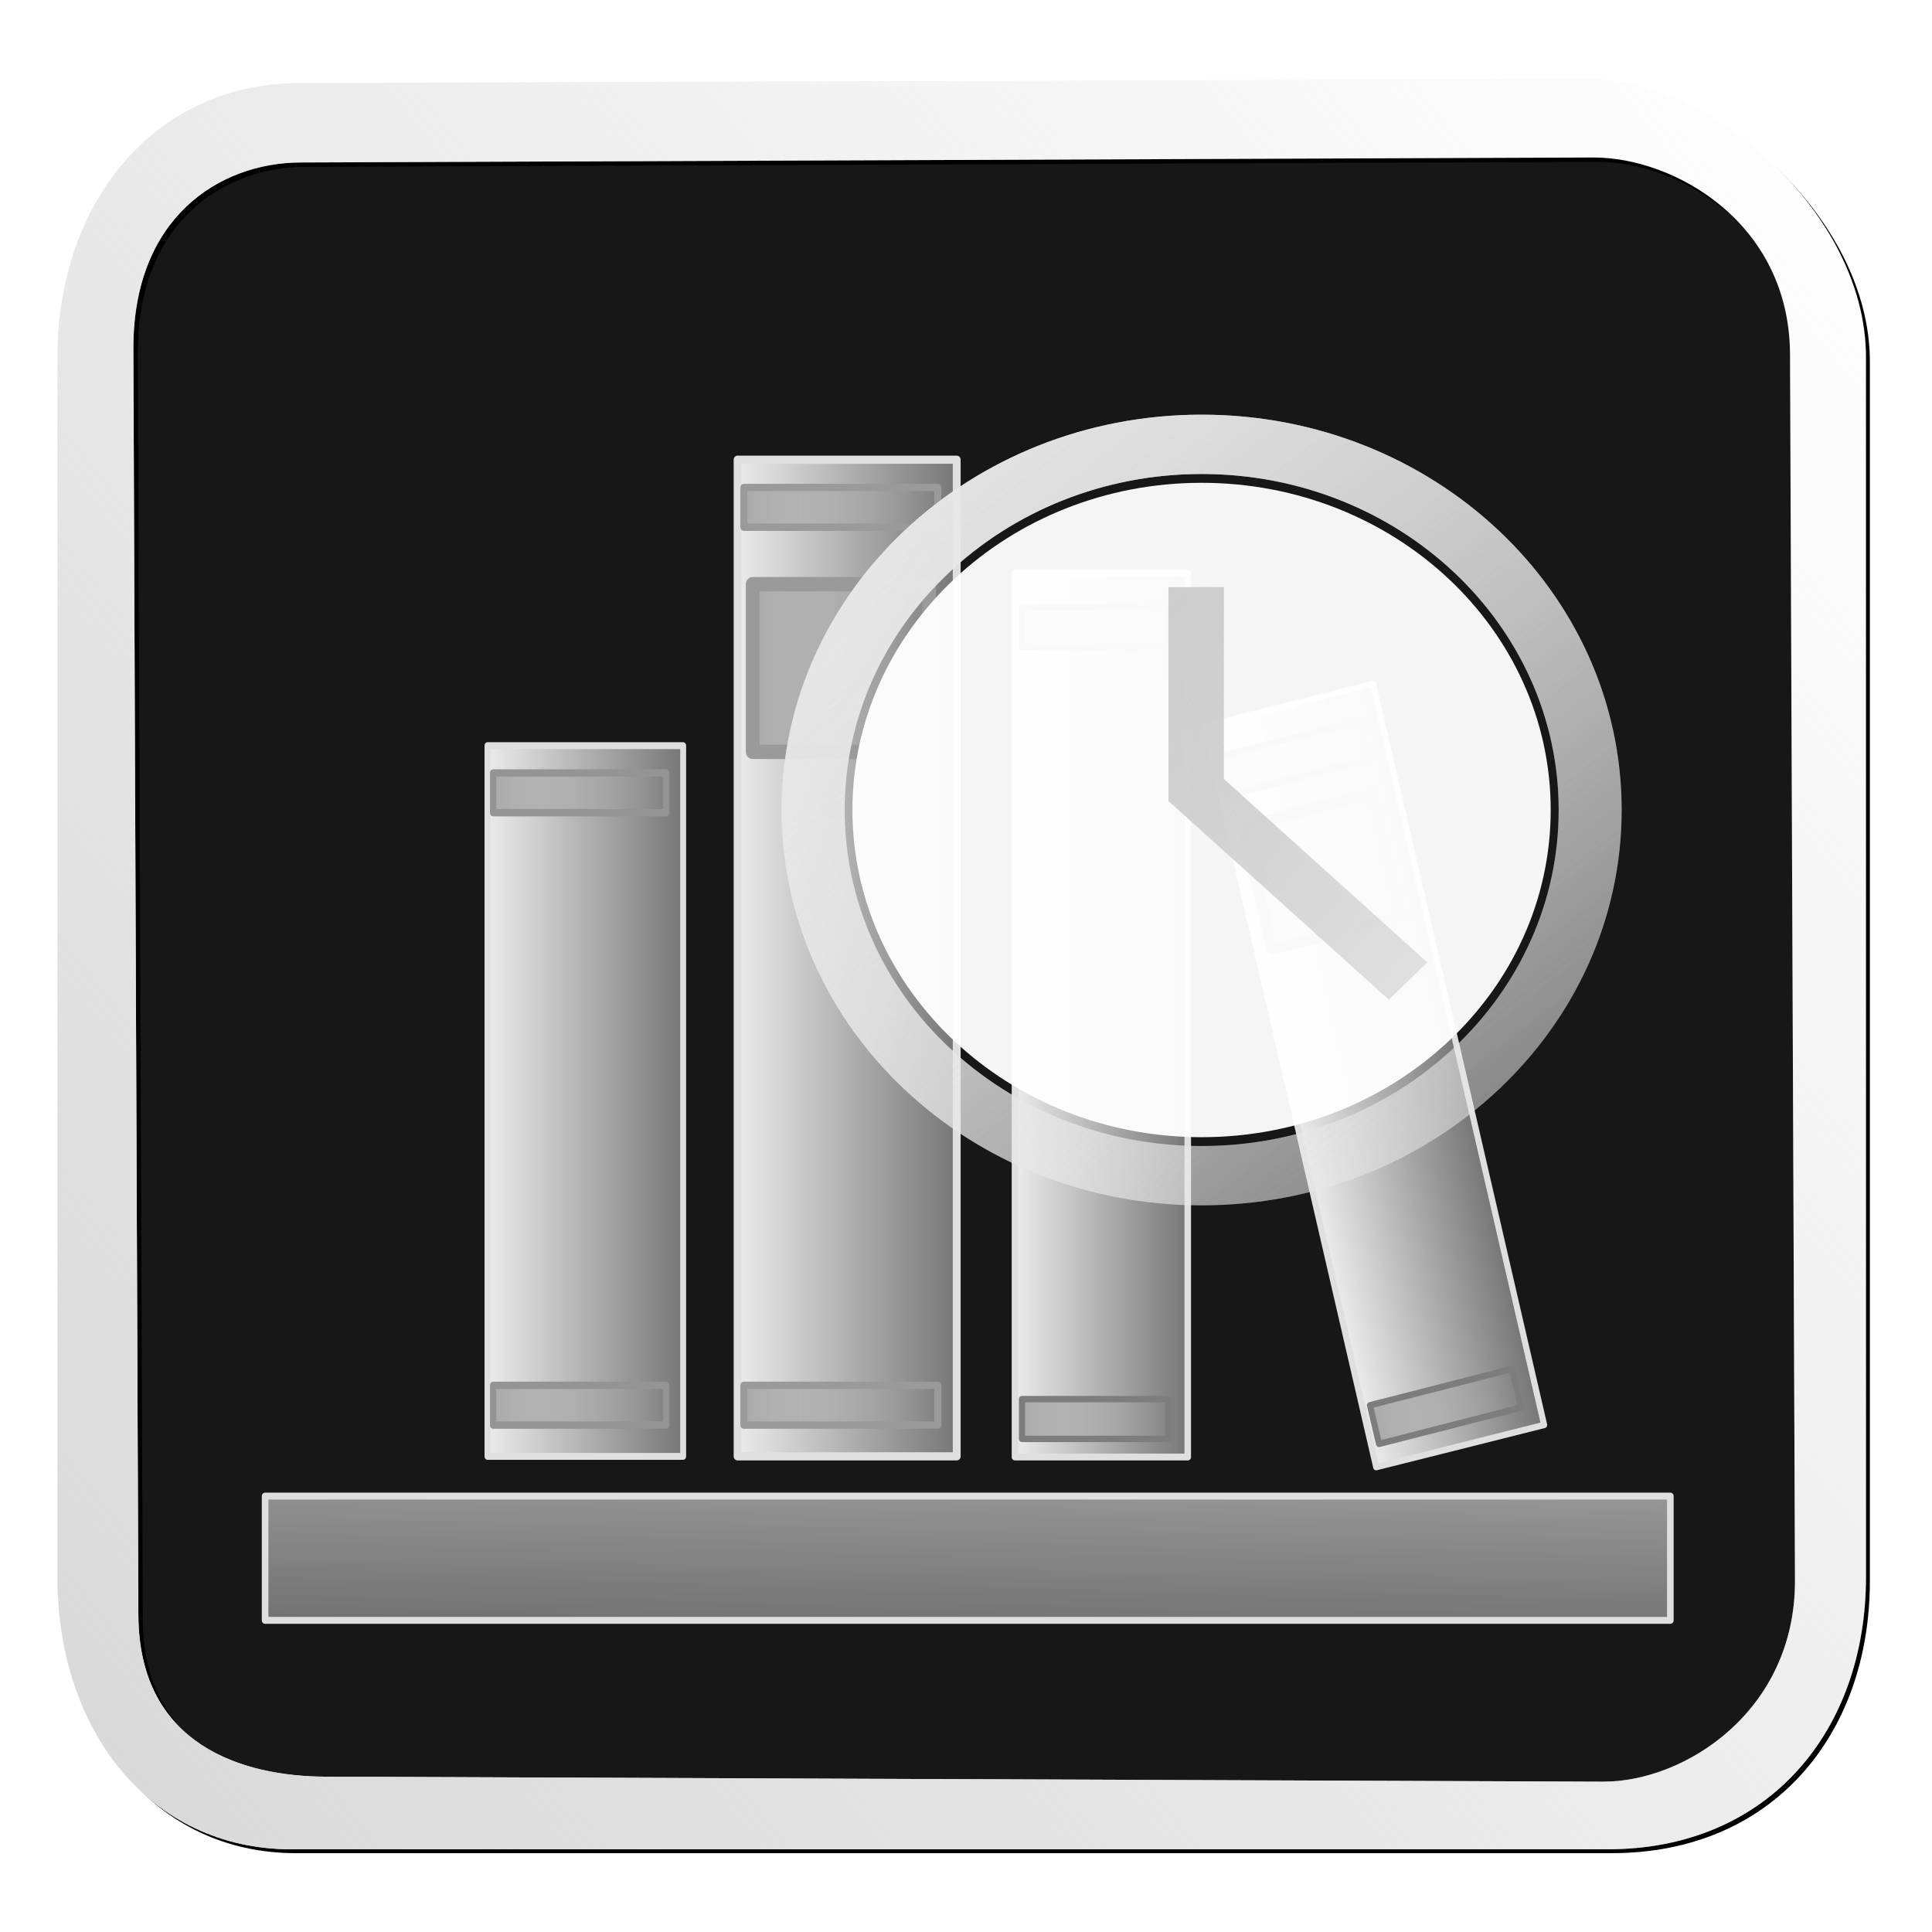 <?xml version="1.0" encoding="UTF-8" standalone="no"?>
<!-- Created with Inkscape (http://www.inkscape.org/) -->

<svg
   xmlns:dc="http://purl.org/dc/elements/1.1/"
   xmlns:cc="http://creativecommons.org/ns#"
   xmlns:rdf="http://www.w3.org/1999/02/22-rdf-syntax-ns#"
   xmlns:svg="http://www.w3.org/2000/svg"
   xmlns="http://www.w3.org/2000/svg"
   xmlns:xlink="http://www.w3.org/1999/xlink"
   xmlns:sodipodi="http://sodipodi.sourceforge.net/DTD/sodipodi-0.dtd"
   xmlns:inkscape="http://www.inkscape.org/namespaces/inkscape"
   id="svg2"
   version="1.1"
   inkscape:version="0.48.2 r9819"
   width="864"
   height="864"
   sodipodi:docname="recent.svg"
   inkscape:export-filename="D:\DocData\Doc3\Dropbox\Grafica\drawable-hdpi\recent.png"
   inkscape:export-xdpi="5"
   inkscape:export-ydpi="5">
  <defs
     id="defs6">
    <linearGradient
       inkscape:collect="always"
       id="linearGradient3837">
      <stop
         style="stop-color:#d7d7d7;stop-opacity:1;"
         offset="0"
         id="stop3839" />
      <stop
         style="stop-color:#d7d7d7;stop-opacity:0;"
         offset="1"
         id="stop3841" />
    </linearGradient>
    <linearGradient
       inkscape:collect="always"
       id="linearGradient3815">
      <stop
         style="stop-color:#c3c3c3;stop-opacity:0.888"
         offset="0"
         id="stop3817" />
      <stop
         style="stop-color:#e2e2e2;stop-opacity:0;"
         offset="1"
         id="stop3819" />
    </linearGradient>
    <linearGradient
       inkscape:collect="always"
       id="linearGradient3757">
      <stop
         style="stop-color:#e5e5e5;stop-opacity:1;"
         offset="0"
         id="stop3759" />
      <stop
         style="stop-color:#e5e5e5;stop-opacity:0;"
         offset="1"
         id="stop3761" />
    </linearGradient>
    <linearGradient
       inkscape:collect="always"
       xlink:href="#linearGradient3757"
       id="linearGradient3763"
       x1="20.53"
       y1="35.873"
       x2="841.943"
       y2="847.972"
       gradientUnits="userSpaceOnUse" />
    <linearGradient
       inkscape:collect="always"
       xlink:href="#linearGradient3757"
       id="linearGradient3767"
       gradientUnits="userSpaceOnUse"
       x1="20.53"
       y1="35.873"
       x2="841.943"
       y2="847.972"
       gradientTransform="matrix(0.967,0,0,0.961,16.08,17.425)" />
    <linearGradient
       inkscape:collect="always"
       xlink:href="#linearGradient3757"
       id="linearGradient3770"
       gradientUnits="userSpaceOnUse"
       x1="20.53"
       y1="35.873"
       x2="841.943"
       y2="847.972"
       gradientTransform="matrix(0.95,0,0,0.929,3.892,10.167)" />
    <radialGradient
       inkscape:collect="always"
       xlink:href="#linearGradient3796"
       id="radialGradient3802"
       cx="309.998"
       cy="416.287"
       fx="309.998"
       fy="416.287"
       r="107.154"
       gradientTransform="matrix(1.869,1.489,-1.867,2.342,-8182.077,-537.146)"
       gradientUnits="userSpaceOnUse" />
    <linearGradient
       inkscape:collect="always"
       id="linearGradient3796">
      <stop
         style="stop-color:#e0e0e0;stop-opacity:1;"
         offset="0"
         id="stop3798" />
      <stop
         style="stop-color:#e0e0e0;stop-opacity:0;"
         offset="1"
         id="stop3800" />
    </linearGradient>
    <linearGradient
       inkscape:collect="always"
       xlink:href="#linearGradient3815"
       id="linearGradient3821"
       x1="-167.6"
       y1="-322.451"
       x2="938.292"
       y2="962.034"
       gradientUnits="userSpaceOnUse" />
    <linearGradient
       inkscape:collect="always"
       xlink:href="#linearGradient3815"
       id="linearGradient3829"
       gradientUnits="userSpaceOnUse"
       x1="-167.6"
       y1="-322.451"
       x2="938.292"
       y2="962.034" />
    <linearGradient
       inkscape:collect="always"
       xlink:href="#linearGradient3837"
       id="linearGradient3843"
       x1="-22.751"
       y1="805.069"
       x2="867.408"
       y2="92.172"
       gradientUnits="userSpaceOnUse" />
    <filter
       inkscape:collect="always"
       id="filter3849">
      <feGaussianBlur
         inkscape:collect="always"
         stdDeviation="9.699"
         id="feGaussianBlur3851" />
    </filter>
    <linearGradient
       y2="853.849"
       x2="1599.15"
       y1="523.553"
       x1="1191.102"
       gradientUnits="userSpaceOnUse"
       id="linearGradient4043"
       xlink:href="#linearGradient4002"
       inkscape:collect="always" />
    <linearGradient
       y2="1094.381"
       x2="1637.656"
       y1="349.596"
       x1="1061.354"
       gradientUnits="userSpaceOnUse"
       id="linearGradient4041"
       xlink:href="#linearGradient3994"
       inkscape:collect="always" />
    <linearGradient
       y2="853.849"
       x2="1599.15"
       y1="523.553"
       x1="1191.102"
       gradientUnits="userSpaceOnUse"
       id="linearGradient4039"
       xlink:href="#linearGradient4002"
       inkscape:collect="always" />
    <linearGradient
       y2="1094.381"
       x2="1637.656"
       y1="349.596"
       x1="1061.354"
       gradientUnits="userSpaceOnUse"
       id="linearGradient4037"
       xlink:href="#linearGradient3994"
       inkscape:collect="always" />
    <linearGradient
       y2="853.849"
       x2="1599.15"
       y1="523.553"
       x1="1191.102"
       gradientUnits="userSpaceOnUse"
       id="linearGradient4026"
       xlink:href="#linearGradient4002"
       inkscape:collect="always" />
    <linearGradient
       y2="1094.381"
       x2="1637.656"
       y1="349.596"
       x1="1061.354"
       gradientUnits="userSpaceOnUse"
       id="linearGradient4024"
       xlink:href="#linearGradient3994"
       inkscape:collect="always" />
    <linearGradient
       y2="853.849"
       x2="1599.15"
       y1="523.553"
       x1="1191.102"
       gradientUnits="userSpaceOnUse"
       id="linearGradient4016"
       xlink:href="#linearGradient4002"
       inkscape:collect="always" />
    <linearGradient
       y2="1094.381"
       x2="1637.656"
       y1="349.596"
       x1="1061.354"
       gradientUnits="userSpaceOnUse"
       id="linearGradient4014"
       xlink:href="#linearGradient3994"
       inkscape:collect="always" />
    <linearGradient
       gradientUnits="userSpaceOnUse"
       y2="853.849"
       x2="1599.15"
       y1="523.553"
       x1="1191.102"
       id="linearGradient4008"
       xlink:href="#linearGradient4002"
       inkscape:collect="always" />
    <linearGradient
       gradientUnits="userSpaceOnUse"
       y2="1094.381"
       x2="1637.656"
       y1="349.596"
       x1="1061.354"
       id="linearGradient4000"
       xlink:href="#linearGradient3994"
       inkscape:collect="always" />
    <linearGradient
       y2="297.205"
       x2="641.842"
       y1="478.558"
       x1="371.065"
       gradientUnits="userSpaceOnUse"
       id="linearGradient3983"
       xlink:href="#linearGradient3812"
       inkscape:collect="always" />
    <linearGradient
       y2="653.228"
       x2="2237.135"
       y1="1284.193"
       x1="1607.935"
       gradientTransform="matrix(1.036,0,0,1.04,-1485.755,-677.871)"
       gradientUnits="userSpaceOnUse"
       id="linearGradient3981"
       xlink:href="#linearGradient3792"
       inkscape:collect="always" />
    <linearGradient
       y2="297.205"
       x2="641.842"
       y1="478.558"
       x1="371.065"
       gradientUnits="userSpaceOnUse"
       id="linearGradient3975"
       xlink:href="#linearGradient3812"
       inkscape:collect="always" />
    <linearGradient
       y2="653.228"
       x2="2237.135"
       y1="1284.193"
       x1="1607.935"
       gradientTransform="matrix(1.036,0,0,1.04,-1485.755,-677.871)"
       gradientUnits="userSpaceOnUse"
       id="linearGradient3973"
       xlink:href="#linearGradient3792"
       inkscape:collect="always" />
    <linearGradient
       y2="297.205"
       x2="641.842"
       y1="478.558"
       x1="371.065"
       gradientUnits="userSpaceOnUse"
       id="linearGradient3965"
       xlink:href="#linearGradient3812"
       inkscape:collect="always" />
    <linearGradient
       y2="653.228"
       x2="2237.135"
       y1="1284.193"
       x1="1607.935"
       gradientTransform="matrix(1.036,0,0,1.04,-1485.755,-677.871)"
       gradientUnits="userSpaceOnUse"
       id="linearGradient3963"
       xlink:href="#linearGradient3792"
       inkscape:collect="always" />
    <linearGradient
       y2="297.205"
       x2="641.842"
       y1="478.558"
       x1="371.065"
       gradientUnits="userSpaceOnUse"
       id="linearGradient3953"
       xlink:href="#linearGradient3812"
       inkscape:collect="always" />
    <linearGradient
       y2="653.228"
       x2="2237.135"
       y1="1284.193"
       x1="1607.935"
       gradientTransform="matrix(1.036,0,0,1.04,-1485.755,-677.871)"
       gradientUnits="userSpaceOnUse"
       id="linearGradient3951"
       xlink:href="#linearGradient3792"
       inkscape:collect="always" />
    <linearGradient
       y2="297.205"
       x2="641.842"
       y1="478.558"
       x1="371.065"
       gradientUnits="userSpaceOnUse"
       id="linearGradient3926"
       xlink:href="#linearGradient3812"
       inkscape:collect="always" />
    <linearGradient
       y2="653.228"
       x2="2237.135"
       y1="1284.193"
       x1="1607.935"
       gradientTransform="matrix(1.036,0,0,1.04,-1485.755,-677.871)"
       gradientUnits="userSpaceOnUse"
       id="linearGradient3924"
       xlink:href="#linearGradient3792"
       inkscape:collect="always" />
    <linearGradient
       y2="297.205"
       x2="641.842"
       y1="478.558"
       x1="371.065"
       gradientUnits="userSpaceOnUse"
       id="linearGradient3908"
       xlink:href="#linearGradient3812"
       inkscape:collect="always" />
    <linearGradient
       y2="653.228"
       x2="2237.135"
       y1="1284.193"
       x1="1607.935"
       gradientTransform="matrix(1.036,0,0,1.04,-1485.755,-677.871)"
       gradientUnits="userSpaceOnUse"
       id="linearGradient3906"
       xlink:href="#linearGradient3792"
       inkscape:collect="always" />
    <linearGradient
       inkscape:collect="always"
       id="linearGradient3812">
      <stop
         style="stop-color:#e6e6e6;stop-opacity:1;"
         offset="0"
         id="stop3814" />
      <stop
         style="stop-color:#e6e6e6;stop-opacity:0;"
         offset="1"
         id="stop3816" />
    </linearGradient>
    <linearGradient
       inkscape:collect="always"
       id="linearGradient3792">
      <stop
         style="stop-color:#e6e6e6;stop-opacity:1;"
         offset="0"
         id="stop3794" />
      <stop
         style="stop-color:#e6e6e6;stop-opacity:0;"
         offset="1"
         id="stop3796" />
    </linearGradient>
    <linearGradient
       inkscape:collect="always"
       id="linearGradient3774">
      <stop
         style="stop-color:#272727;stop-opacity:1;"
         offset="0"
         id="stop3776" />
      <stop
         style="stop-color:#272727;stop-opacity:0;"
         offset="1"
         id="stop3778" />
    </linearGradient>
    <linearGradient
       inkscape:collect="always"
       id="linearGradient3823-0">
      <stop
         style="stop-color:#dbdbdb;stop-opacity:1;"
         offset="0"
         id="stop3825" />
      <stop
         style="stop-color:#dbdbdb;stop-opacity:0;"
         offset="1"
         id="stop3827" />
    </linearGradient>
    <linearGradient
       inkscape:collect="always"
       id="linearGradient3757-9">
      <stop
         style="stop-color:#e5e5e5;stop-opacity:1;"
         offset="0"
         id="stop3759-4" />
      <stop
         style="stop-color:#e5e5e5;stop-opacity:0;"
         offset="1"
         id="stop3761-8" />
    </linearGradient>
    <linearGradient
       inkscape:collect="always"
       xlink:href="#linearGradient3757-9"
       id="linearGradient3763-8"
       x1="20.53"
       y1="35.873"
       x2="841.943"
       y2="847.972"
       gradientUnits="userSpaceOnUse" />
    <linearGradient
       inkscape:collect="always"
       xlink:href="#linearGradient3757-9"
       id="linearGradient3767-2"
       gradientUnits="userSpaceOnUse"
       x1="20.53"
       y1="35.873"
       x2="841.943"
       y2="847.972"
       gradientTransform="matrix(0.967,0,0,0.961,16.08,17.425)" />
    <linearGradient
       inkscape:collect="always"
       xlink:href="#linearGradient3757-9"
       id="linearGradient3770-4"
       gradientUnits="userSpaceOnUse"
       x1="20.53"
       y1="35.873"
       x2="841.943"
       y2="847.972"
       gradientTransform="matrix(0.95,0,0,0.929,3.892,10.167)" />
    <radialGradient
       inkscape:collect="always"
       xlink:href="#linearGradient3796-7"
       id="radialGradient3802-5"
       cx="309.998"
       cy="416.287"
       fx="309.998"
       fy="416.287"
       r="107.154"
       gradientTransform="matrix(1.869,1.489,-1.867,2.342,-8182.077,-537.146)"
       gradientUnits="userSpaceOnUse" />
    <linearGradient
       inkscape:collect="always"
       id="linearGradient3796-7">
      <stop
         style="stop-color:#e0e0e0;stop-opacity:1;"
         offset="0"
         id="stop3798-1" />
      <stop
         style="stop-color:#e0e0e0;stop-opacity:0;"
         offset="1"
         id="stop3800-1" />
    </linearGradient>
    <radialGradient
       r="107.154"
       fy="416.287"
       fx="309.998"
       cy="416.287"
       cx="309.998"
       gradientTransform="matrix(6.839,5.214,-6.831,8.2,1133.694,-4607.705)"
       gradientUnits="userSpaceOnUse"
       id="radialGradient3013"
       xlink:href="#linearGradient3796-7"
       inkscape:collect="always" />
    <radialGradient
       inkscape:collect="always"
       xlink:href="#linearGradient3823-0"
       id="radialGradient3829"
       cx="1286.645"
       cy="525.957"
       fx="1286.645"
       fy="525.957"
       r="392.116"
       gradientTransform="matrix(1.317,1.278,-0.674,0.695,-936.489,-1576.787)"
       gradientUnits="userSpaceOnUse" />
    <linearGradient
       inkscape:collect="always"
       xlink:href="#linearGradient3774"
       id="linearGradient3780"
       x1="1214.722"
       y1="691.296"
       x2="1699.658"
       y2="142.961"
       gradientUnits="userSpaceOnUse"
       gradientTransform="translate(-125.21,-86.352)" />
    <linearGradient
       inkscape:collect="always"
       xlink:href="#linearGradient3792"
       id="linearGradient3798"
       x1="1607.935"
       y1="1284.193"
       x2="2237.135"
       y2="653.228"
       gradientUnits="userSpaceOnUse"
       gradientTransform="matrix(1.036,0,0,1.04,-181.84,-159.759)" />
    <linearGradient
       inkscape:collect="always"
       xlink:href="#linearGradient3792"
       id="linearGradient3802"
       gradientUnits="userSpaceOnUse"
       x1="1607.935"
       y1="1284.193"
       x2="2237.135"
       y2="653.228" />
    <linearGradient
       inkscape:collect="always"
       xlink:href="#linearGradient3792"
       id="linearGradient3805-5"
       gradientUnits="userSpaceOnUse"
       gradientTransform="matrix(1.036,0,0,1.04,-1485.755,-677.871)"
       x1="1607.935"
       y1="1284.193"
       x2="2237.135"
       y2="653.228" />
    <linearGradient
       inkscape:collect="always"
       xlink:href="#linearGradient3812"
       id="linearGradient3818"
       x1="371.065"
       y1="478.558"
       x2="641.842"
       y2="297.205"
       gradientUnits="userSpaceOnUse" />
    <linearGradient
       inkscape:collect="always"
       xlink:href="#linearGradient3792"
       id="linearGradient3824"
       gradientUnits="userSpaceOnUse"
       gradientTransform="matrix(1.036,0,0,1.04,-1485.755,-677.871)"
       x1="1607.935"
       y1="1284.193"
       x2="2237.135"
       y2="653.228" />
    <linearGradient
       inkscape:collect="always"
       xlink:href="#linearGradient3812"
       id="linearGradient3826"
       gradientUnits="userSpaceOnUse"
       x1="371.065"
       y1="478.558"
       x2="641.842"
       y2="297.205" />
    <linearGradient
       inkscape:collect="always"
       xlink:href="#linearGradient3792"
       id="linearGradient3027"
       gradientUnits="userSpaceOnUse"
       gradientTransform="matrix(1.036,0,0,1.04,-1485.755,-677.871)"
       x1="1607.935"
       y1="1284.193"
       x2="2237.135"
       y2="653.228" />
    <linearGradient
       inkscape:collect="always"
       xlink:href="#linearGradient3812"
       id="linearGradient3029"
       gradientUnits="userSpaceOnUse"
       x1="371.065"
       y1="478.558"
       x2="641.842"
       y2="297.205" />
    <linearGradient
       y2="466.781"
       x2="-119.393"
       y1="466.781"
       x1="-205.839"
       gradientTransform="matrix(1.13,0,0,1,414.644,-139.266)"
       gradientUnits="userSpaceOnUse"
       id="linearGradient3872"
       xlink:href="#linearGradient3805"
       inkscape:collect="always" />
    <linearGradient
       y2="466.781"
       x2="-119.393"
       y1="466.781"
       x1="-205.839"
       gradientTransform="matrix(1.13,0,0,1,414.644,126.734)"
       gradientUnits="userSpaceOnUse"
       id="linearGradient3870"
       xlink:href="#linearGradient3805"
       inkscape:collect="always" />
    <linearGradient
       y2="461.384"
       x2="367.955"
       y1="461.384"
       x1="185.775"
       gradientUnits="userSpaceOnUse"
       id="linearGradient3868"
       xlink:href="#linearGradient3775"
       inkscape:collect="always" />
    <linearGradient
       y2="466.781"
       x2="-119.393"
       y1="466.781"
       x1="-205.839"
       gradientTransform="matrix(0.775,0,0,3.184,721.971,-1127.889)"
       gradientUnits="userSpaceOnUse"
       id="linearGradient3861"
       xlink:href="#linearGradient3805"
       inkscape:collect="always" />
    <linearGradient
       y2="466.781"
       x2="-119.393"
       y1="466.781"
       x1="-205.839"
       gradientTransform="matrix(0.854,0,0,1,733.717,-159.266)"
       gradientUnits="userSpaceOnUse"
       id="linearGradient3859"
       xlink:href="#linearGradient3805"
       inkscape:collect="always" />
    <linearGradient
       y2="466.781"
       x2="-119.393"
       y1="466.781"
       x1="-205.839"
       gradientTransform="matrix(0.854,0,0,1,733.717,130.734)"
       gradientUnits="userSpaceOnUse"
       id="linearGradient3857"
       xlink:href="#linearGradient3805"
       inkscape:collect="always" />
    <linearGradient
       y2="461.384"
       x2="367.955"
       y1="461.384"
       x1="185.775"
       gradientTransform="matrix(0.788,0,0,1.073,415.278,-47.103)"
       gradientUnits="userSpaceOnUse"
       id="linearGradient3855"
       xlink:href="#linearGradient3775"
       inkscape:collect="always" />
    <linearGradient
       y2="466.781"
       x2="-119.393"
       y1="466.781"
       x1="-205.839"
       gradientTransform="matrix(0.775,0,0,3.184,721.971,-1127.889)"
       gradientUnits="userSpaceOnUse"
       id="linearGradient3847"
       xlink:href="#linearGradient3805"
       inkscape:collect="always" />
    <linearGradient
       y2="466.781"
       x2="-119.393"
       y1="466.781"
       x1="-205.839"
       gradientTransform="matrix(1.028,0,0,4.217,522.341,-1695.278)"
       gradientUnits="userSpaceOnUse"
       id="linearGradient3843-1"
       xlink:href="#linearGradient3805"
       inkscape:collect="always" />
    <linearGradient
       y2="466.781"
       x2="-119.393"
       y1="466.781"
       x1="-205.839"
       gradientTransform="matrix(0.854,0,0,1,609.717,-211.266)"
       gradientUnits="userSpaceOnUse"
       id="linearGradient3839"
       xlink:href="#linearGradient3805"
       inkscape:collect="always" />
    <linearGradient
       y2="466.781"
       x2="-119.393"
       y1="466.781"
       x1="-205.839"
       gradientTransform="matrix(1.13,0,0,1,538.644,-263.266)"
       gradientUnits="userSpaceOnUse"
       id="linearGradient3835"
       xlink:href="#linearGradient3805"
       inkscape:collect="always" />
    <linearGradient
       y2="466.781"
       x2="-119.393"
       y1="466.781"
       x1="-205.839"
       gradientTransform="matrix(1.13,0,0,1,414.644,-139.266)"
       gradientUnits="userSpaceOnUse"
       id="linearGradient3831"
       xlink:href="#linearGradient3805"
       inkscape:collect="always" />
    <linearGradient
       y2="466.781"
       x2="-119.393"
       y1="466.781"
       x1="-205.839"
       gradientTransform="matrix(0.854,0,0,1,733.717,-159.266)"
       gradientUnits="userSpaceOnUse"
       id="linearGradient3827"
       xlink:href="#linearGradient3805"
       inkscape:collect="always" />
    <linearGradient
       y2="466.781"
       x2="-119.393"
       y1="466.781"
       x1="-205.839"
       gradientTransform="matrix(0.854,0,0,1,733.717,130.734)"
       gradientUnits="userSpaceOnUse"
       id="linearGradient3823"
       xlink:href="#linearGradient3805"
       inkscape:collect="always" />
    <linearGradient
       y2="466.781"
       x2="-119.393"
       y1="466.781"
       x1="-205.839"
       gradientTransform="matrix(0.854,0,0,1,609.717,132.734)"
       gradientUnits="userSpaceOnUse"
       id="linearGradient3819"
       xlink:href="#linearGradient3805"
       inkscape:collect="always" />
    <linearGradient
       y2="466.781"
       x2="-119.393"
       y1="466.781"
       x1="-205.839"
       gradientTransform="matrix(1.13,0,0,1,538.644,126.734)"
       gradientUnits="userSpaceOnUse"
       id="linearGradient3815-5"
       xlink:href="#linearGradient3805"
       inkscape:collect="always" />
    <linearGradient
       gradientTransform="matrix(1.13,0,0,1,414.644,126.734)"
       gradientUnits="userSpaceOnUse"
       y2="466.781"
       x2="-119.393"
       y1="466.781"
       x1="-205.839"
       id="linearGradient3811"
       xlink:href="#linearGradient3805"
       inkscape:collect="always" />
    <linearGradient
       y2="461.384"
       x2="367.955"
       y1="461.384"
       x1="185.775"
       gradientTransform="matrix(0.788,0,0,1.073,415.278,-47.103)"
       gradientUnits="userSpaceOnUse"
       id="linearGradient3793"
       xlink:href="#linearGradient3775"
       inkscape:collect="always" />
    <linearGradient
       y2="461.384"
       x2="367.955"
       y1="461.384"
       x1="185.775"
       gradientTransform="matrix(0.788,0,0,1.243,289.323,-149.582)"
       gradientUnits="userSpaceOnUse"
       id="linearGradient3789"
       xlink:href="#linearGradient3775"
       inkscape:collect="always" />
    <linearGradient
       gradientTransform="matrix(1,0,0,1.402,124,-247.747)"
       y2="461.384"
       x2="367.955"
       y1="461.384"
       x1="185.775"
       gradientUnits="userSpaceOnUse"
       id="linearGradient3785"
       xlink:href="#linearGradient3775"
       inkscape:collect="always" />
    <linearGradient
       gradientUnits="userSpaceOnUse"
       y2="461.384"
       x2="367.955"
       y1="461.384"
       x1="185.775"
       id="linearGradient3781"
       xlink:href="#linearGradient3775"
       inkscape:collect="always" />
    <linearGradient
       gradientUnits="userSpaceOnUse"
       y2="852.127"
       x2="461.324"
       y1="472.178"
       x1="466.959"
       id="linearGradient3773"
       xlink:href="#linearGradient3765"
       inkscape:collect="always" />
    <linearGradient
       gradientTransform="matrix(0.95,0,0,0.929,3.892,10.167)"
       y2="847.972"
       x2="841.943"
       y1="35.873"
       x1="20.53"
       gradientUnits="userSpaceOnUse"
       id="linearGradient3770-5"
       xlink:href="#linearGradient3757-0"
       inkscape:collect="always" />
    <linearGradient
       gradientTransform="matrix(0.967,0,0,0.961,16.08,17.425)"
       y2="847.972"
       x2="841.943"
       y1="35.873"
       x1="20.53"
       gradientUnits="userSpaceOnUse"
       id="linearGradient3767-24"
       xlink:href="#linearGradient3757-0"
       inkscape:collect="always" />
    <linearGradient
       gradientUnits="userSpaceOnUse"
       y2="847.972"
       x2="841.943"
       y1="35.873"
       x1="20.53"
       id="linearGradient3763-88"
       xlink:href="#linearGradient3757-0"
       inkscape:collect="always" />
    <linearGradient
       id="linearGradient3757-0"
       inkscape:collect="always">
      <stop
         id="stop3759-9"
         offset="0"
         style="stop-color:#e5e5e5;stop-opacity:1;" />
      <stop
         id="stop3761-4"
         offset="1"
         style="stop-color:#e5e5e5;stop-opacity:0;" />
    </linearGradient>
    <linearGradient
       id="linearGradient3765"
       inkscape:collect="always">
      <stop
         id="stop3767"
         offset="0"
         style="stop-color:#efefef;stop-opacity:1;" />
      <stop
         id="stop3769"
         offset="1"
         style="stop-color:#efefef;stop-opacity:0;" />
    </linearGradient>
    <linearGradient
       id="linearGradient3775"
       inkscape:collect="always">
      <stop
         id="stop3777"
         offset="0"
         style="stop-color:#ededed;stop-opacity:1;" />
      <stop
         id="stop3779"
         offset="1"
         style="stop-color:#ededed;stop-opacity:0;" />
    </linearGradient>
    <linearGradient
       id="linearGradient3805"
       inkscape:collect="always">
      <stop
         id="stop3807"
         offset="0"
         style="stop-color:#a5a5a5;stop-opacity:1;" />
      <stop
         id="stop3809"
         offset="1"
         style="stop-color:#a5a5a5;stop-opacity:0;" />
    </linearGradient>
    <linearGradient
       id="linearGradient3994"
       inkscape:collect="always">
      <stop
         id="stop3996"
         offset="0"
         style="stop-color:#e8e8e8;stop-opacity:1;" />
      <stop
         id="stop3998"
         offset="1"
         style="stop-color:#e8e8e8;stop-opacity:0;" />
    </linearGradient>
    <linearGradient
       id="linearGradient4002"
       inkscape:collect="always">
      <stop
         id="stop4004"
         offset="0"
         style="stop-color:#cbcbcb;stop-opacity:1;" />
      <stop
         id="stop4006"
         offset="1"
         style="stop-color:#cbcbcb;stop-opacity:0;" />
    </linearGradient>
  </defs>
  <sodipodi:namedview
     pagecolor="#ffffff"
     bordercolor="#666666"
     borderopacity="1"
     objecttolerance="10"
     gridtolerance="10"
     guidetolerance="10"
     inkscape:pageopacity="0"
     inkscape:pageshadow="2"
     inkscape:window-width="1024"
     inkscape:window-height="1263"
     id="namedview4"
     showgrid="false"
     fit-margin-top="0"
     fit-margin-left="0"
     fit-margin-right="0"
     fit-margin-bottom="0"
     inkscape:zoom="0.5162037"
     inkscape:cx="801.01876"
     inkscape:cy="-65.966178"
     inkscape:window-x="-4"
     inkscape:window-y="-4"
     inkscape:window-maximized="1"
     inkscape:current-layer="svg2" />
  <path
     sodipodi:nodetypes="ssssssssssssssssss"
     inkscape:connector-curvature="0"
     id="path3003"
     d="M 135.931,42.377 C 72.789,42.567 31.009,94.438 31.009,161.267 l 0,528.975 c 0,66.829 40.421,118.049 101.405,118.049 l 570.871,0 c 69.619,0 111.955,-51.22 111.955,-118.049 l 0,-528.975 c 0,-62.512 -67.526,-120.73 -119.868,-120.572 z m 0.421,34.479 560.593,-2.159 c 35.321,-0.136 85.125,28.432 85.356,85.236 l 2.159,531.643 c 0.231,56.804 -47.876,87.533 -83.197,87.395 l -554.117,-2.159 C 111.825,776.675 66.331,763.492 66.108,706.688 L 63.949,157.775 C 63.725,100.97 101.031,76.992 136.352,76.856 z"
     style="fill:#000000;fill-opacity:1;fill-rule:evenodd;stroke:#cfcfcf;stroke-width:0;stroke-linecap:butt;stroke-linejoin:miter;stroke-miterlimit:4;stroke-opacity:1;stroke-dasharray:none;stroke-dashoffset:0;filter:url(#filter3849)"
     transform="matrix(1.031,0,0,1.031,-4.301,-4.604)" />
  <path
     style="opacity:0.91;fill:#000000;fill-opacity:1;fill-rule:evenodd;stroke:none"
     d="m 142.373,41.725 c -42.318,0 -113.497,54.257 -113.497,121.705 l 0,533.871 c 0,67.448 60.381,121.39 102.698,121.705 l 588.382,4.388 c 42.317,0.316 107.462,-58.645 107.483,-126.093 l 0.166,-525.107 C 827.626,104.746 756.093,41.725 713.775,41.725 z"
     id="rect3010"
     inkscape:connector-curvature="0"
     sodipodi:nodetypes="sssssssss" />
  <path
     style="fill:#ffffff;fill-opacity:1;fill-rule:evenodd;stroke:#cfcfcf;stroke-width:0;stroke-linecap:butt;stroke-linejoin:miter;stroke-miterlimit:4;stroke-opacity:1;stroke-dasharray:none;stroke-dashoffset:0"
     d="M 133.888,37.101 C 68.768,37.297 25.68,90.792 25.68,159.715 l 0,545.544 c 0,68.922 41.687,121.747 104.581,121.747 l 588.752,0 c 71.8,0 115.462,-52.824 115.462,-121.747 l 0,-545.544 c 0,-64.47 -69.641,-124.511 -123.623,-124.349 z m 0.434,35.559 578.152,-2.226 c 36.427,-0.14 87.791,29.323 88.029,87.906 l 2.226,548.295 c 0.238,58.584 -49.375,90.274 -85.803,90.132 L 145.454,794.541 C 109.027,794.399 62.108,780.803 61.878,722.219 L 59.651,156.113 C 59.421,97.529 97.895,72.8 134.322,72.659 z"
     id="path3831"
     inkscape:connector-curvature="0"
     sodipodi:nodetypes="ssssssssssssssssss" />
  <path
     sodipodi:nodetypes="ssssssssssssssssss"
     inkscape:connector-curvature="0"
     id="path3797"
     d="M 133.888,37.101 C 68.768,37.297 25.68,90.792 25.68,159.715 l 0,545.544 c 0,68.922 41.687,121.747 104.581,121.747 l 588.752,0 c 71.8,0 115.462,-52.824 115.462,-121.747 l 0,-545.544 c 0,-64.47 -69.641,-124.511 -123.623,-124.349 z m 0.434,35.559 578.152,-2.226 c 36.427,-0.14 87.791,29.323 88.029,87.906 l 2.226,548.295 c 0.238,58.584 -49.375,90.274 -85.803,90.132 L 145.454,794.541 C 109.027,794.399 62.108,780.803 61.878,722.219 L 59.651,156.113 C 59.421,97.529 97.895,72.8 134.322,72.659 z"
     style="fill:url(#linearGradient3843);fill-opacity:1;fill-rule:evenodd;stroke:#cfcfcf;stroke-width:0;stroke-linecap:butt;stroke-linejoin:miter;stroke-miterlimit:4;stroke-opacity:1;stroke-dasharray:none;stroke-dashoffset:0" />
  <g
     id="g3236"
     transform="matrix(0.777,0,0,0.777,93.072,110.854)">
    <g
       transform="matrix(1.27,0,0,1.325,-90.58,-120.315)"
       id="g3043">
      <rect
         style="fill:url(#linearGradient3773);fill-opacity:1;fill-rule:evenodd;stroke:#dfdfdf;stroke-width:3;stroke-linecap:round;stroke-linejoin:round;stroke-miterlimit:4;stroke-opacity:1;stroke-dasharray:none;stroke-dashoffset:0"
         id="rect2993"
         width="636.846"
         height="53.97"
         x="97.146"
         y="633.008" />
      <g
         id="g3863"
         transform="matrix(0.893,0,0,1,30.693,0)">
        <rect
           y="307.03"
           x="187.275"
           height="308.708"
           width="99.305"
           id="rect2995"
           style="fill:url(#linearGradient3868);fill-opacity:1;fill-rule:evenodd;stroke:#dfdfdf;stroke-width:3;stroke-linecap:round;stroke-linejoin:round;stroke-miterlimit:4;stroke-opacity:1;stroke-dasharray:none;stroke-dashoffset:0" />
        <rect
           y="584.88"
           x="190.133"
           height="17.27"
           width="87.852"
           id="rect3795"
           style="fill:url(#linearGradient3870);fill-opacity:1;fill-rule:evenodd;stroke:#949494;stroke-width:3.19;stroke-linecap:round;stroke-linejoin:round;stroke-miterlimit:4;stroke-opacity:1;stroke-dasharray:none;stroke-dashoffset:0" />
        <rect
           style="fill:url(#linearGradient3872);fill-opacity:1;fill-rule:evenodd;stroke:#949494;stroke-width:3.19;stroke-linecap:round;stroke-linejoin:round;stroke-miterlimit:4;stroke-opacity:1;stroke-dasharray:none;stroke-dashoffset:0"
           id="rect3829"
           width="87.852"
           height="17.27"
           x="190.133"
           y="318.88" />
      </g>
      <g
         id="g3880">
        <rect
           y="232.18"
           x="436.984"
           height="383.849"
           width="78.299"
           id="rect3787"
           style="fill:url(#linearGradient3789);fill-opacity:1;fill-rule:evenodd;stroke:#dfdfdf;stroke-width:2.97;stroke-linecap:round;stroke-linejoin:round;stroke-miterlimit:4;stroke-opacity:1;stroke-dasharray:none;stroke-dashoffset:0" />
        <rect
           y="590.88"
           x="440.133"
           height="17.27"
           width="66.359"
           id="rect3817"
           style="fill:url(#linearGradient3819);fill-opacity:1;fill-rule:evenodd;stroke:#7d7d7d;stroke-width:2.772;stroke-linecap:round;stroke-linejoin:round;stroke-miterlimit:4;stroke-opacity:1;stroke-dasharray:none;stroke-dashoffset:0" />
        <rect
           style="fill:url(#linearGradient3839);fill-opacity:1;fill-rule:evenodd;stroke:#7d7d7d;stroke-width:2.772;stroke-linecap:round;stroke-linejoin:round;stroke-miterlimit:4;stroke-opacity:1;stroke-dasharray:none;stroke-dashoffset:0"
           id="rect3837"
           width="66.359"
           height="17.27"
           x="440.133"
           y="246.88" />
      </g>
      <g
         id="g3874">
        <rect
           style="fill:url(#linearGradient3785);fill-opacity:1;fill-rule:evenodd;stroke:#dfdfdf;stroke-width:3.553;stroke-linecap:round;stroke-linejoin:round;stroke-miterlimit:4;stroke-opacity:1;stroke-dasharray:none;stroke-dashoffset:0"
           id="rect3783"
           width="99.305"
           height="432.92"
           x="311.275"
           y="182.819" />
        <rect
           style="fill:url(#linearGradient3815-5);fill-opacity:1;fill-rule:evenodd;stroke:#9a9a9a;stroke-width:3.19;stroke-linecap:round;stroke-linejoin:round;stroke-miterlimit:4;stroke-opacity:1;stroke-dasharray:none;stroke-dashoffset:0"
           id="rect3813"
           width="87.852"
           height="17.27"
           x="314.133"
           y="584.88" />
        <rect
           y="194.88"
           x="314.133"
           height="17.27"
           width="87.852"
           id="rect3833"
           style="fill:url(#linearGradient3835);fill-opacity:1;fill-rule:evenodd;stroke:#9a9a9a;stroke-width:3.19;stroke-linecap:round;stroke-linejoin:round;stroke-miterlimit:4;stroke-opacity:1;stroke-dasharray:none;stroke-dashoffset:0" />
        <rect
           style="fill:url(#linearGradient3843-1);fill-opacity:1;fill-rule:evenodd;stroke:#9a9a9a;stroke-width:6.247;stroke-linecap:round;stroke-linejoin:round;stroke-miterlimit:4;stroke-opacity:1;stroke-dasharray:none;stroke-dashoffset:0"
           id="rect3841"
           width="79.907"
           height="72.835"
           x="318.133"
           y="236.88" />
      </g>
      <g
         id="g3849"
         transform="matrix(0.971,-0.238,0.238,0.971,-90.066,156.017)">
        <rect
           transform="matrix(1,0.004,-0.004,1,0,0)"
           style="fill:url(#linearGradient3855);fill-opacity:1;fill-rule:evenodd;stroke:#dfdfdf;stroke-width:2.759;stroke-linecap:round;stroke-linejoin:round;stroke-miterlimit:4;stroke-opacity:1;stroke-dasharray:none;stroke-dashoffset:0"
           id="rect3791"
           width="78.299"
           height="331.158"
           x="562.938"
           y="282.255" />
        <rect
           style="fill:url(#linearGradient3857);fill-opacity:1;fill-rule:evenodd;stroke:#7d7d7d;stroke-width:2.772;stroke-linecap:round;stroke-linejoin:round;stroke-miterlimit:4;stroke-opacity:1;stroke-dasharray:none;stroke-dashoffset:0"
           id="rect3821"
           width="66.359"
           height="17.27"
           x="564.133"
           y="588.88" />
        <rect
           y="298.88"
           x="564.133"
           height="17.27"
           width="66.359"
           id="rect3825"
           style="fill:url(#linearGradient3859);fill-opacity:1;fill-rule:evenodd;stroke:#7d7d7d;stroke-width:2.772;stroke-linecap:round;stroke-linejoin:round;stroke-miterlimit:4;stroke-opacity:1;stroke-dasharray:none;stroke-dashoffset:0" />
        <rect
           style="fill:url(#linearGradient3861);fill-opacity:1;fill-rule:evenodd;stroke:#7d7d7d;stroke-width:4.712;stroke-linecap:round;stroke-linejoin:round;stroke-miterlimit:4;stroke-opacity:1;stroke-dasharray:none;stroke-dashoffset:0"
           id="rect3845"
           width="60.197"
           height="54.99"
           x="568.133"
           y="330.88" />
      </g>
    </g>
    <g
       transform="translate(-760.404,-358.361)"
       id="g4028">
      <path
         sodipodi:type="arc"
         style="fill:#ffffff;fill-opacity:0.957;fill-rule:evenodd;stroke:#cfcfcf;stroke-width:0;stroke-linecap:butt;stroke-linejoin:miter;stroke-miterlimit:4;stroke-opacity:1;stroke-dasharray:none;stroke-dashoffset:0"
         id="path3910"
         sodipodi:cx="594.74927"
         sodipodi:cy="-246.70235"
         sodipodi:rx="89.590179"
         sodipodi:ry="89.590179"
         d="m 684.339,-246.702 c 0,49.479 -40.111,89.59 -89.59,89.59 -49.479,0 -89.59,-40.111 -89.59,-89.59 0,-49.479 40.111,-89.59 89.59,-89.59 49.479,0 89.59,40.111 89.59,89.59 z"
         transform="matrix(2.243,0,0,2.102,-1.841,1200.456)" />
      <g
         id="g4010"
         transform="translate(-22.667,55.97)">
        <path
           style="fill:url(#linearGradient4037);fill-opacity:1;fill-rule:evenodd;stroke:#030303;stroke-width:0;stroke-linecap:round;stroke-linejoin:round;stroke-miterlimit:4;stroke-opacity:1;stroke-dasharray:none;stroke-dashoffset:0"
           d="m 1354.902,398.385 c -133.512,0 -241.737,101.875 -241.737,227.537 0,125.662 108.225,227.537 241.737,227.537 133.512,0 241.737,-101.875 241.737,-227.537 0,-125.662 -108.225,-227.537 -241.737,-227.537 z m 0,34.142 c 113.485,0 205.487,86.582 205.487,193.395 0,106.813 -92.002,193.395 -205.487,193.395 -113.485,0 -205.487,-86.582 -205.487,-193.395 0,-106.813 92.002,-193.395 205.487,-193.395 z"
           id="path3782"
           inkscape:connector-curvature="0" />
        <path
           inkscape:connector-curvature="0"
           style="fill:url(#linearGradient4039);fill-opacity:1;fill-rule:evenodd;stroke:#030303;stroke-width:0;stroke-linecap:round;stroke-linejoin:round;stroke-miterlimit:4;stroke-opacity:1;stroke-dasharray:none;stroke-dashoffset:0"
           d="m 1335.803,497.661 0,122.923 -0.061,0.058 0.061,0.058 0,0.259 0.277,0 126.567,114.143 22.088,-21.504 -117.105,-105.564 0,-110.372 -31.826,0 z"
           id="rect3807" />
      </g>
      <g
         transform="translate(-22.667,55.97)"
         id="g4018">
        <path
           inkscape:connector-curvature="0"
           id="path4020"
           d="m 1354.902,398.385 c -133.512,0 -241.737,101.875 -241.737,227.537 0,125.662 108.225,227.537 241.737,227.537 133.512,0 241.737,-101.875 241.737,-227.537 0,-125.662 -108.225,-227.537 -241.737,-227.537 z m 0,34.142 c 113.485,0 205.487,86.582 205.487,193.395 0,106.813 -92.002,193.395 -205.487,193.395 -113.485,0 -205.487,-86.582 -205.487,-193.395 0,-106.813 92.002,-193.395 205.487,-193.395 z"
           style="fill:url(#linearGradient4041);fill-opacity:1;fill-rule:evenodd;stroke:#030303;stroke-width:0;stroke-linecap:round;stroke-linejoin:round;stroke-miterlimit:4;stroke-opacity:1;stroke-dasharray:none;stroke-dashoffset:0" />
        <path
           id="path4022"
           d="m 1335.803,497.661 0,122.923 -0.061,0.058 0.061,0.058 0,0.259 0.277,0 126.567,114.143 22.088,-21.504 -117.105,-105.564 0,-110.372 -31.826,0 z"
           style="fill:url(#linearGradient4043);fill-opacity:1;fill-rule:evenodd;stroke:#030303;stroke-width:0;stroke-linecap:round;stroke-linejoin:round;stroke-miterlimit:4;stroke-opacity:1;stroke-dasharray:none;stroke-dashoffset:0"
           inkscape:connector-curvature="0" />
      </g>
    </g>
  </g>
</svg>
